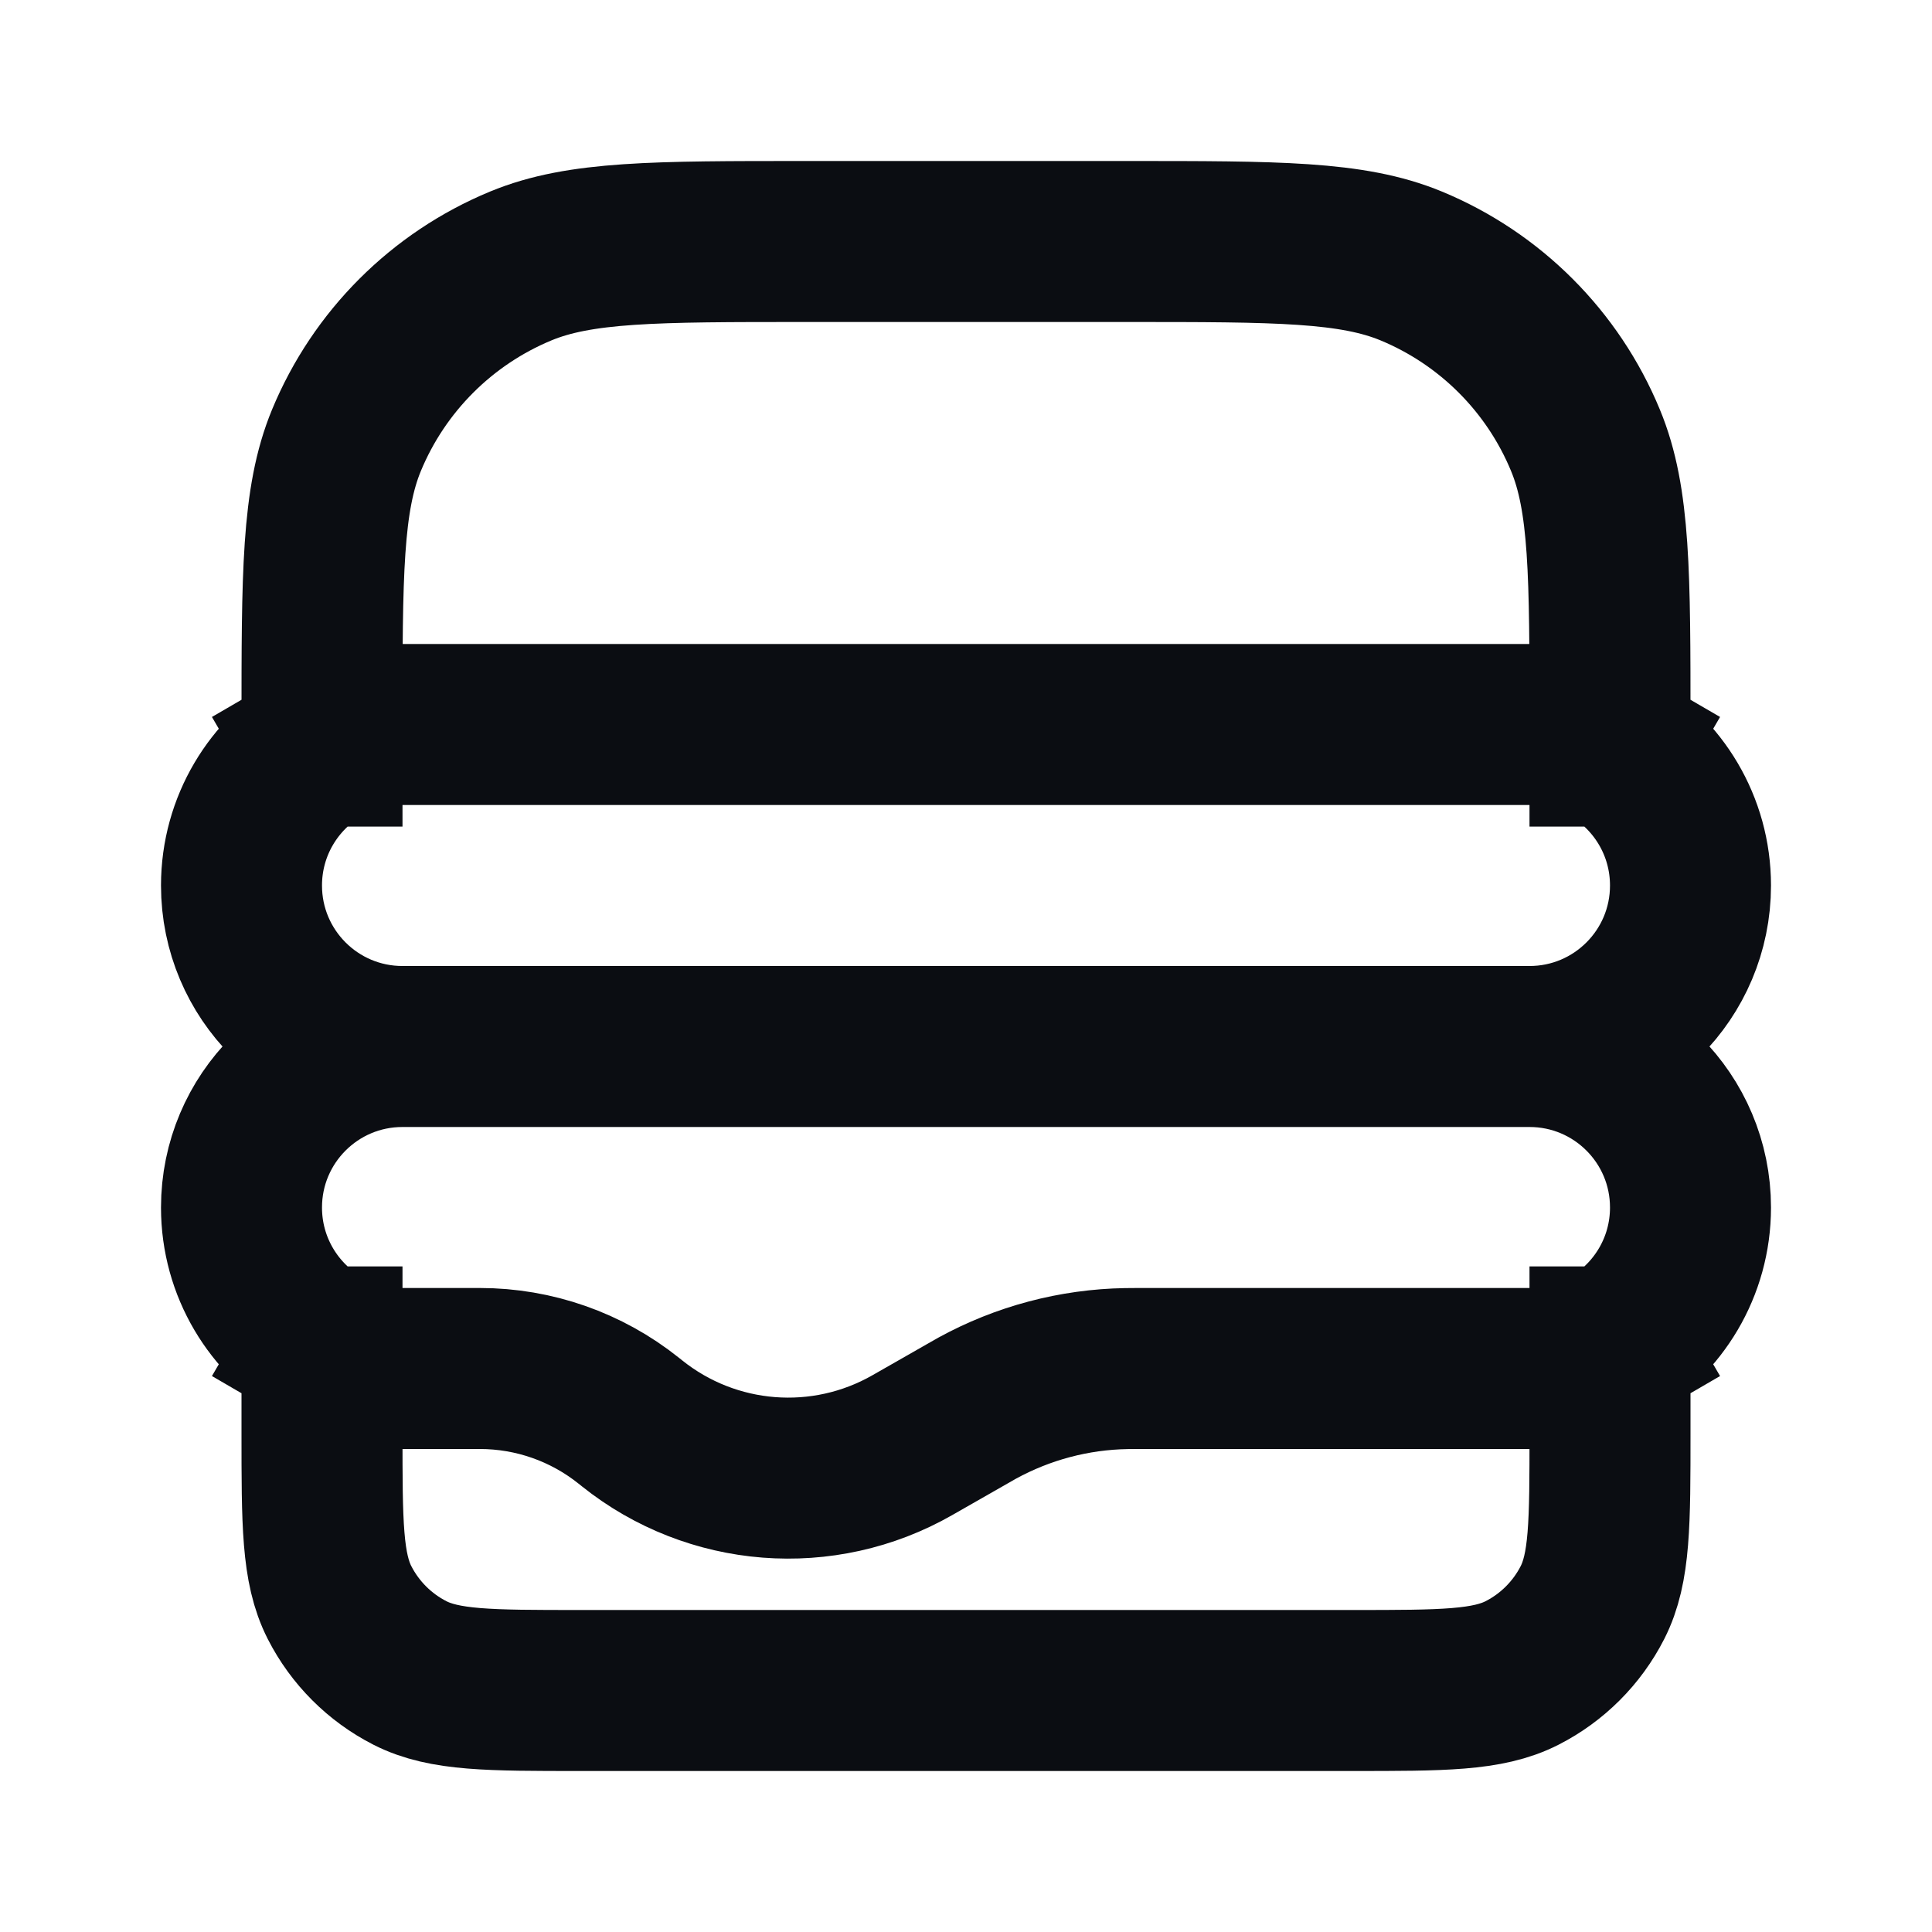 <svg width="24" height="24" viewBox="0 0 24 24" fill="none" xmlns="http://www.w3.org/2000/svg">
<path d="M5 13H19M5 13C3.895 13 3 13.895 3 15C3 15.74 3.402 16.387 4 16.732M5 13C3.895 13 3 12.105 3 11C3 10.26 3.402 9.613 4 9.268M19 13C20.105 13 21 13.895 21 15C21 15.74 20.598 16.387 20 16.732M19 13C20.105 13 21 12.105 21 11C21 10.26 20.598 9.613 20 9.268M20 16.732C19.706 16.903 19.364 17 19 17H14.133C14.063 17 14.028 17 13.993 17.001C13.344 17.012 12.707 17.181 12.138 17.493C12.107 17.51 12.077 17.527 12.017 17.562L11.334 17.952C10.227 18.585 8.846 18.477 7.851 17.681L7.811 17.649C7.286 17.229 6.634 17 5.961 17H5C4.636 17 4.294 16.903 4 16.732M20 16.732V17.8C20 18.92 20 19.48 19.782 19.908C19.59 20.284 19.284 20.59 18.908 20.782C18.48 21 17.92 21 16.8 21H7.2C6.08 21 5.52 21 5.092 20.782C4.716 20.59 4.41 20.284 4.218 19.908C4 19.48 4 18.92 4 17.8V16.732M20 9.268C19.706 9.097 19.364 9 19 9H5C4.636 9 4.294 9.097 4 9.268M20 9.268V9C20 7.136 20 6.204 19.695 5.469C19.29 4.489 18.511 3.71 17.531 3.304C16.796 3 15.864 3 14 3H10C8.136 3 7.204 3 6.469 3.304C5.489 3.71 4.71 4.489 4.304 5.469C4 6.204 4 7.136 4 9V9.268" stroke="#0B0D12" stroke-width="2" stroke-linecap="square"/>
</svg>
